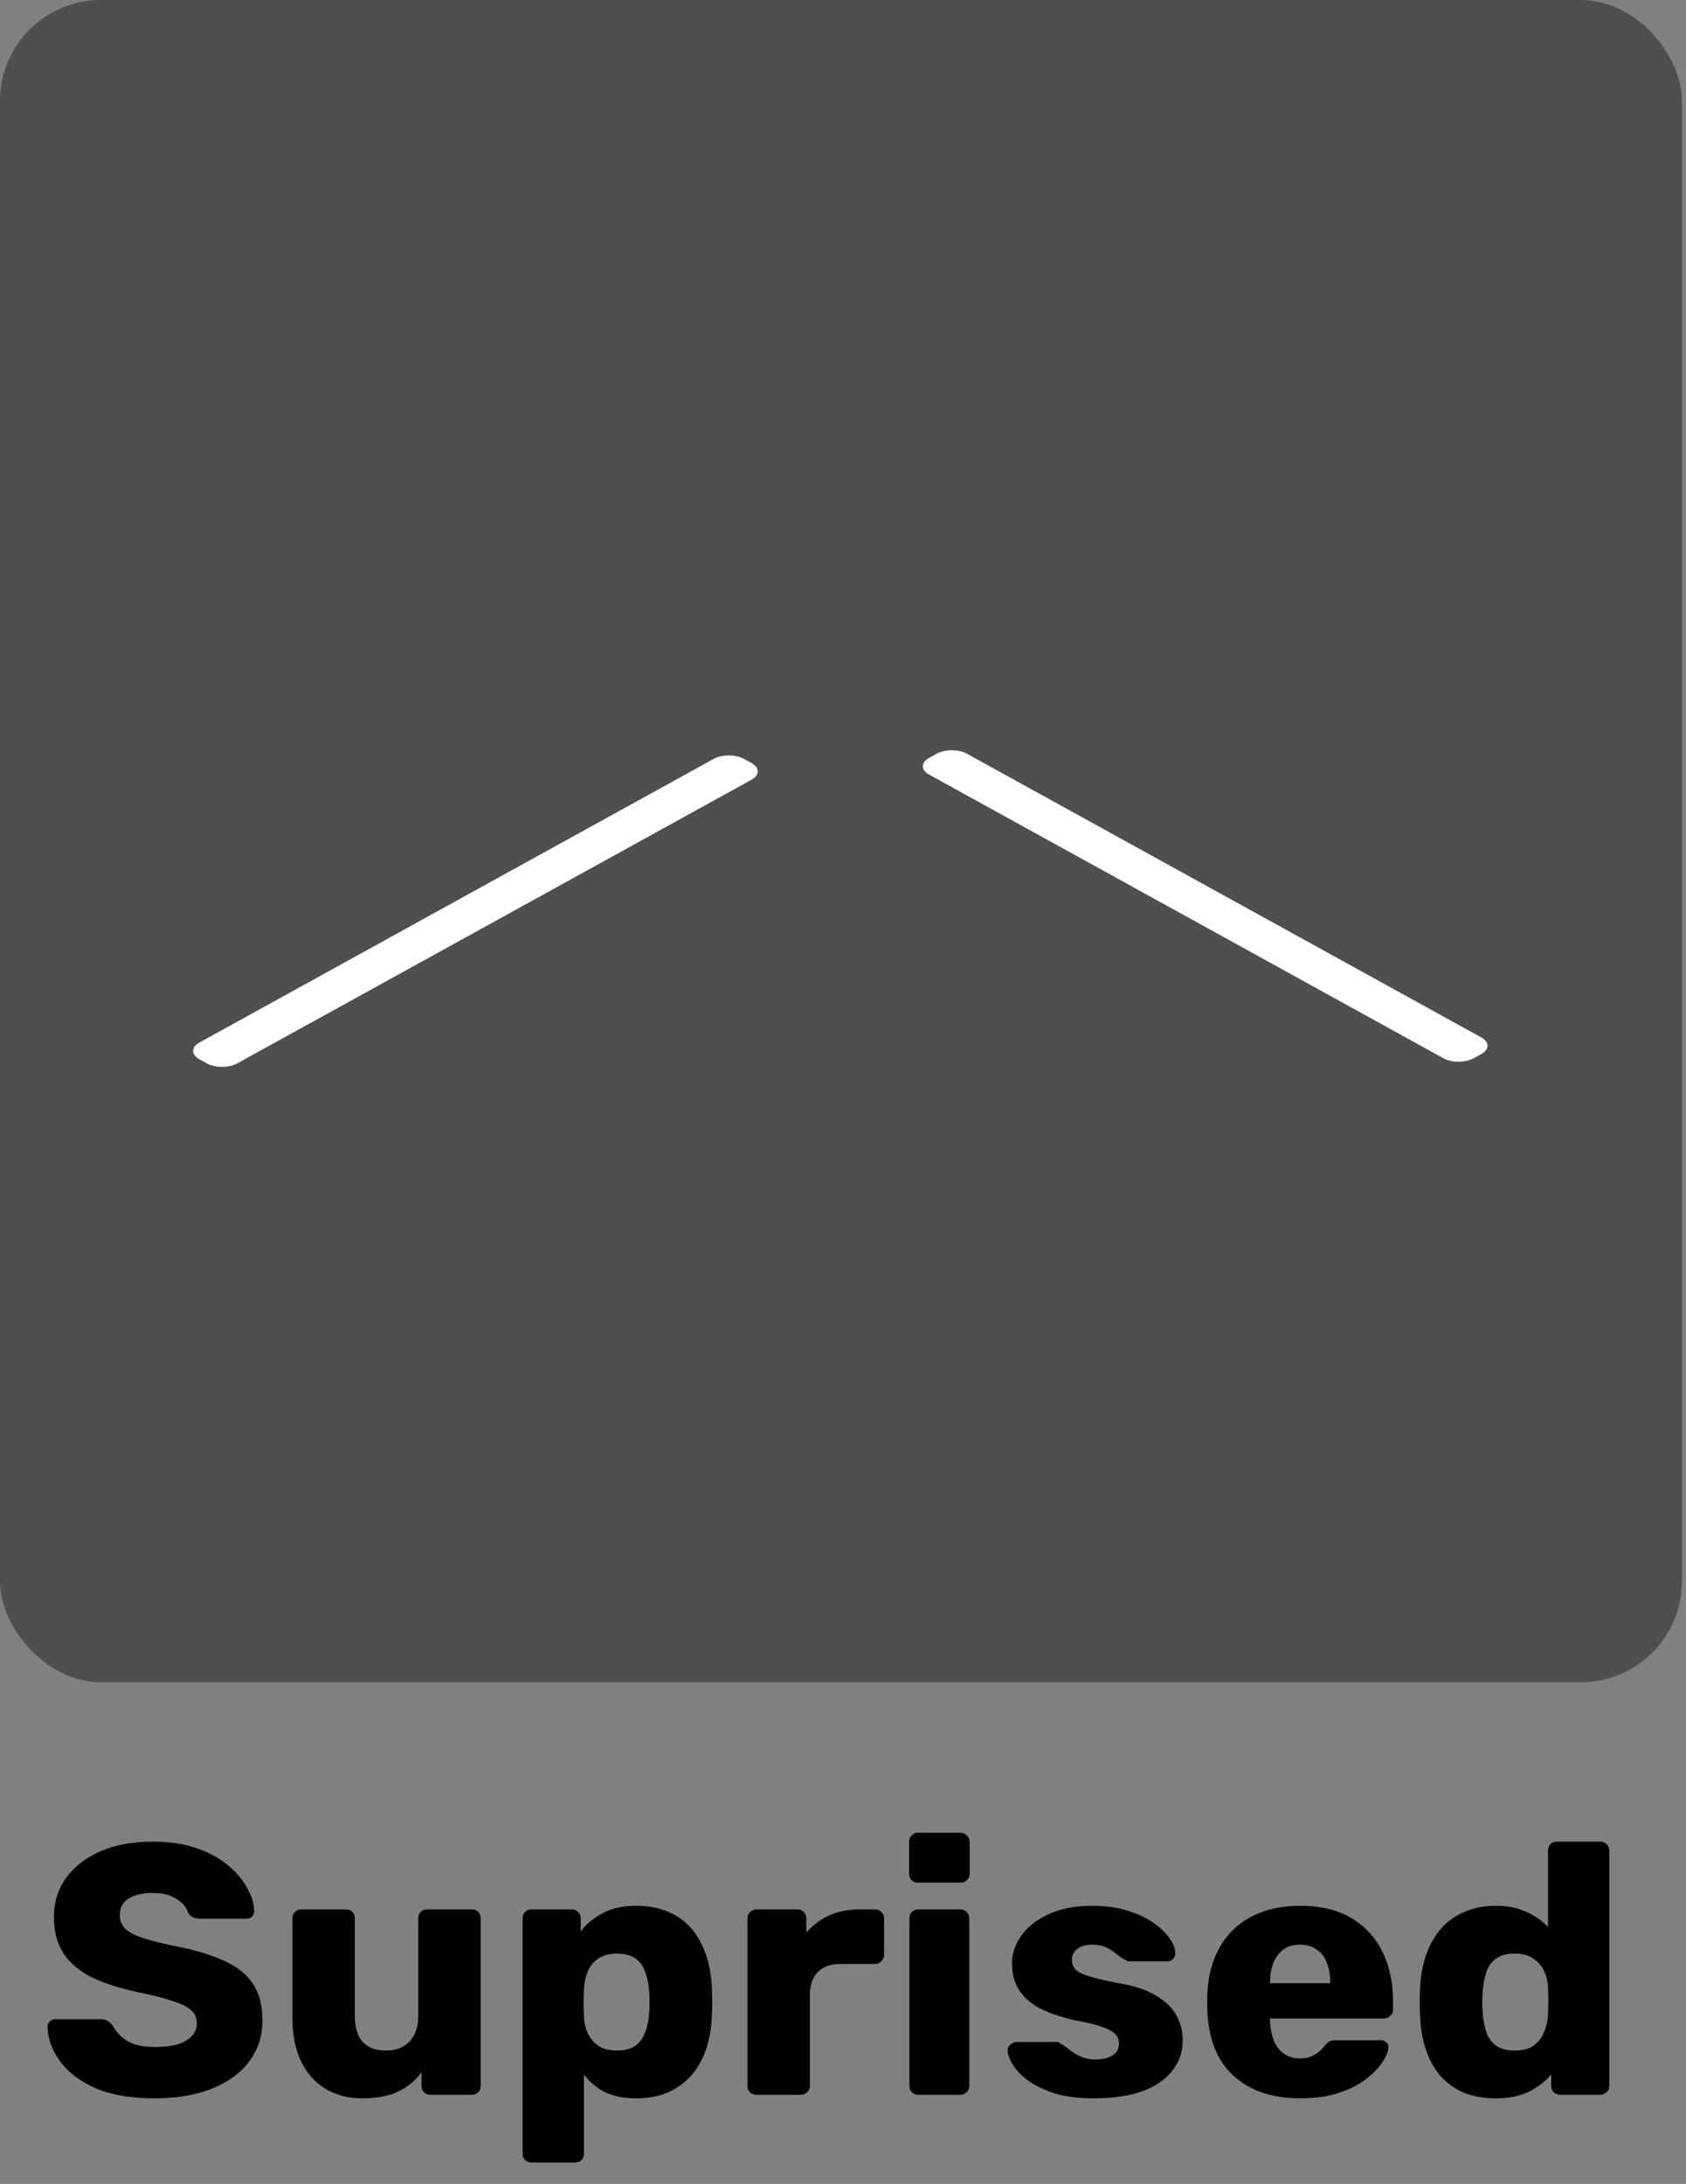 <svg width="227" height="294" viewBox="0 0 227 294" fill="none" xmlns="http://www.w3.org/2000/svg">
<rect x="0" y="0" width="227" height="294" fill="#808080" stroke="none"/>
<path d="M20.888 282.48C17.688 282.48 15.032 282.032 12.92 281.136C10.808 280.208 9.208 279.008 8.12 277.536C7.032 276.064 6.456 274.496 6.392 272.832C6.392 272.576 6.488 272.352 6.68 272.16C6.904 271.936 7.16 271.824 7.448 271.824H13.496C13.944 271.824 14.28 271.904 14.504 272.064C14.76 272.224 14.984 272.432 15.176 272.688C15.432 273.168 15.784 273.632 16.232 274.08C16.712 274.528 17.32 274.896 18.056 275.184C18.824 275.44 19.768 275.568 20.888 275.568C22.744 275.568 24.136 275.28 25.064 274.704C26.024 274.128 26.504 273.344 26.504 272.352C26.504 271.648 26.248 271.072 25.736 270.624C25.224 270.144 24.392 269.728 23.24 269.376C22.12 268.992 20.616 268.608 18.728 268.224C16.296 267.712 14.216 267.056 12.488 266.256C10.792 265.424 9.496 264.352 8.6 263.04C7.704 261.696 7.256 260.032 7.256 258.048C7.256 256.096 7.8 254.352 8.888 252.816C10.008 251.28 11.56 250.08 13.544 249.216C15.528 248.352 17.88 247.92 20.6 247.92C22.808 247.92 24.744 248.208 26.408 248.784C28.104 249.36 29.528 250.128 30.68 251.088C31.832 252.048 32.696 253.072 33.272 254.16C33.88 255.216 34.2 256.256 34.232 257.28C34.232 257.536 34.136 257.776 33.944 258C33.752 258.192 33.512 258.288 33.224 258.288H26.888C26.536 258.288 26.232 258.224 25.976 258.096C25.72 257.968 25.496 257.76 25.304 257.472C25.112 256.768 24.6 256.16 23.768 255.648C22.968 255.104 21.912 254.832 20.6 254.832C19.192 254.832 18.088 255.088 17.288 255.6C16.52 256.08 16.136 256.832 16.136 257.856C16.136 258.496 16.344 259.056 16.76 259.536C17.208 260.016 17.928 260.432 18.92 260.784C19.944 261.136 21.336 261.504 23.096 261.888C26.008 262.432 28.36 263.12 30.152 263.952C31.944 264.752 33.256 265.808 34.088 267.12C34.92 268.4 35.336 270.016 35.336 271.968C35.336 274.144 34.712 276.032 33.464 277.632C32.248 279.2 30.552 280.4 28.376 281.232C26.2 282.064 23.704 282.48 20.888 282.48ZM48.781 282.48C46.957 282.48 45.325 282.064 43.885 281.232C42.477 280.4 41.373 279.184 40.573 277.584C39.773 275.952 39.373 273.968 39.373 271.632V258.24C39.373 257.888 39.485 257.6 39.709 257.376C39.933 257.152 40.221 257.04 40.573 257.04H46.573C46.925 257.04 47.213 257.152 47.437 257.376C47.661 257.6 47.773 257.888 47.773 258.24V271.344C47.773 274.48 49.181 276.048 51.997 276.048C53.309 276.048 54.349 275.648 55.117 274.848C55.917 274.016 56.317 272.848 56.317 271.344V258.24C56.317 257.888 56.429 257.6 56.653 257.376C56.877 257.152 57.165 257.04 57.517 257.04H63.517C63.869 257.04 64.157 257.152 64.381 257.376C64.605 257.6 64.717 257.888 64.717 258.24V280.8C64.717 281.152 64.605 281.44 64.381 281.664C64.157 281.888 63.869 282 63.517 282H57.949C57.629 282 57.341 281.888 57.085 281.664C56.861 281.44 56.749 281.152 56.749 280.8V278.976C55.917 280.128 54.829 281.008 53.485 281.616C52.173 282.192 50.605 282.48 48.781 282.48ZM71.563 291.12C71.211 291.12 70.923 291.008 70.699 290.784C70.475 290.56 70.363 290.272 70.363 289.92V258.24C70.363 257.888 70.475 257.6 70.699 257.376C70.923 257.152 71.211 257.04 71.563 257.04H76.987C77.307 257.04 77.579 257.152 77.803 257.376C78.059 257.6 78.187 257.888 78.187 258.24V260.016C78.923 259.024 79.899 258.208 81.115 257.568C82.331 256.896 83.835 256.56 85.627 256.56C87.227 256.56 88.635 256.816 89.851 257.328C91.067 257.808 92.107 258.528 92.971 259.488C93.835 260.448 94.507 261.616 94.987 262.992C95.499 264.368 95.787 265.952 95.851 267.744C95.883 268.384 95.899 268.976 95.899 269.52C95.899 270.064 95.883 270.656 95.851 271.296C95.787 273.024 95.515 274.576 95.035 275.952C94.555 277.328 93.883 278.496 93.019 279.456C92.155 280.416 91.099 281.168 89.851 281.712C88.635 282.224 87.227 282.48 85.627 282.48C84.059 282.48 82.683 282.208 81.499 281.664C80.347 281.088 79.387 280.288 78.619 279.264V289.92C78.619 290.272 78.507 290.56 78.283 290.784C78.059 291.008 77.771 291.12 77.419 291.12H71.563ZM83.035 276.048C84.123 276.048 84.971 275.824 85.579 275.376C86.187 274.928 86.619 274.32 86.875 273.552C87.163 272.784 87.339 271.936 87.403 271.008C87.467 270.016 87.467 269.024 87.403 268.032C87.339 267.104 87.163 266.256 86.875 265.488C86.619 264.72 86.187 264.112 85.579 263.664C84.971 263.216 84.123 262.992 83.035 262.992C81.979 262.992 81.131 263.232 80.491 263.712C79.851 264.16 79.387 264.752 79.099 265.488C78.811 266.224 78.651 267.024 78.619 267.888C78.587 268.496 78.571 269.088 78.571 269.664C78.571 270.24 78.587 270.848 78.619 271.488C78.651 272.288 78.827 273.04 79.147 273.744C79.467 274.416 79.947 274.976 80.587 275.424C81.227 275.84 82.043 276.048 83.035 276.048ZM101.845 282C101.493 282 101.205 281.888 100.98 281.664C100.757 281.44 100.645 281.152 100.645 280.8V258.24C100.645 257.92 100.757 257.648 100.98 257.424C101.205 257.168 101.493 257.04 101.845 257.04H107.365C107.717 257.04 108.005 257.168 108.229 257.424C108.453 257.648 108.565 257.92 108.565 258.24V260.16C109.429 259.168 110.453 258.4 111.637 257.856C112.853 257.312 114.213 257.04 115.717 257.04H117.829C118.149 257.04 118.421 257.152 118.645 257.376C118.901 257.6 119.029 257.888 119.029 258.24V263.184C119.029 263.504 118.901 263.792 118.645 264.048C118.421 264.272 118.149 264.384 117.829 264.384H113.173C111.861 264.384 110.837 264.752 110.101 265.488C109.397 266.192 109.045 267.2 109.045 268.512V280.8C109.045 281.152 108.917 281.44 108.661 281.664C108.437 281.888 108.149 282 107.797 282H101.845ZM123.641 282C123.289 282 123.001 281.888 122.777 281.664C122.553 281.44 122.441 281.152 122.441 280.8V258.24C122.441 257.888 122.553 257.6 122.777 257.376C123.001 257.152 123.289 257.04 123.641 257.04H129.305C129.625 257.04 129.897 257.152 130.121 257.376C130.377 257.6 130.505 257.888 130.505 258.24V280.8C130.505 281.152 130.377 281.44 130.121 281.664C129.897 281.888 129.625 282 129.305 282H123.641ZM123.593 253.44C123.241 253.44 122.953 253.328 122.729 253.104C122.505 252.88 122.393 252.592 122.393 252.24V247.968C122.393 247.616 122.505 247.328 122.729 247.104C122.953 246.848 123.241 246.72 123.593 246.72H129.305C129.657 246.72 129.945 246.848 130.169 247.104C130.425 247.328 130.553 247.616 130.553 247.968V252.24C130.553 252.592 130.425 252.88 130.169 253.104C129.945 253.328 129.657 253.44 129.305 253.44H123.593ZM147.292 282.48C145.212 282.48 143.436 282.256 141.964 281.808C140.524 281.328 139.34 280.752 138.412 280.08C137.516 279.408 136.844 278.72 136.396 278.016C135.948 277.28 135.708 276.656 135.676 276.144C135.644 275.792 135.756 275.504 136.012 275.28C136.268 275.024 136.54 274.896 136.828 274.896H142.3C142.396 274.896 142.476 274.912 142.54 274.944C142.604 274.976 142.7 275.04 142.828 275.136C143.244 275.36 143.66 275.648 144.076 276C144.492 276.32 144.972 276.608 145.516 276.864C146.06 277.12 146.716 277.248 147.484 277.248C148.38 277.248 149.132 277.072 149.74 276.72C150.348 276.368 150.652 275.84 150.652 275.136C150.652 274.624 150.508 274.208 150.22 273.888C149.932 273.536 149.34 273.2 148.444 272.88C147.58 272.56 146.268 272.24 144.508 271.92C142.844 271.536 141.388 271.04 140.14 270.432C138.892 269.792 137.932 268.976 137.26 267.984C136.588 266.96 136.252 265.728 136.252 264.288C136.252 263.008 136.668 261.776 137.5 260.592C138.332 259.408 139.548 258.448 141.148 257.712C142.748 256.944 144.716 256.56 147.052 256.56C148.908 256.56 150.508 256.784 151.852 257.232C153.228 257.648 154.38 258.192 155.308 258.864C156.268 259.536 156.988 260.224 157.468 260.928C157.948 261.632 158.204 262.272 158.236 262.848C158.268 263.168 158.172 263.456 157.948 263.712C157.724 263.936 157.468 264.048 157.18 264.048H152.188C152.06 264.048 151.932 264.032 151.804 264C151.676 263.936 151.564 263.872 151.468 263.808C151.084 263.616 150.7 263.36 150.316 263.04C149.932 262.72 149.484 262.432 148.972 262.176C148.46 261.92 147.82 261.792 147.052 261.792C146.188 261.792 145.516 261.984 145.036 262.368C144.556 262.752 144.316 263.248 144.316 263.856C144.316 264.272 144.444 264.656 144.7 265.008C144.988 265.36 145.548 265.68 146.38 265.968C147.244 266.256 148.572 266.576 150.364 266.928C152.572 267.28 154.332 267.856 155.644 268.656C156.956 269.424 157.884 270.336 158.427 271.392C158.972 272.416 159.244 273.504 159.244 274.656C159.244 276.192 158.78 277.552 157.852 278.736C156.956 279.92 155.612 280.848 153.82 281.52C152.028 282.16 149.852 282.48 147.292 282.48ZM175.071 282.48C171.295 282.48 168.287 281.456 166.047 279.408C163.807 277.36 162.639 274.32 162.543 270.288C162.543 270.064 162.543 269.776 162.543 269.424C162.543 269.072 162.543 268.8 162.543 268.608C162.639 266.08 163.199 263.92 164.223 262.128C165.279 260.304 166.719 258.928 168.543 258C170.399 257.04 172.559 256.56 175.023 256.56C177.839 256.56 180.159 257.12 181.983 258.24C183.839 259.36 185.231 260.88 186.159 262.8C187.087 264.72 187.551 266.912 187.551 269.376V270.528C187.551 270.88 187.423 271.168 187.167 271.392C186.943 271.616 186.671 271.728 186.351 271.728H170.991C170.991 271.76 170.991 271.808 170.991 271.872C170.991 271.936 170.991 272 170.991 272.064C171.023 272.992 171.183 273.84 171.471 274.608C171.759 275.376 172.207 275.984 172.815 276.432C173.423 276.88 174.159 277.104 175.023 277.104C175.663 277.104 176.191 277.008 176.607 276.816C177.055 276.592 177.423 276.352 177.711 276.096C177.999 275.808 178.223 275.568 178.383 275.376C178.671 275.056 178.895 274.864 179.055 274.8C179.247 274.704 179.535 274.656 179.919 274.656H185.871C186.191 274.656 186.447 274.752 186.639 274.944C186.863 275.104 186.959 275.344 186.927 275.664C186.895 276.208 186.623 276.864 186.111 277.632C185.599 278.4 184.847 279.168 183.855 279.936C182.895 280.672 181.679 281.28 180.207 281.76C178.735 282.24 177.023 282.48 175.071 282.48ZM170.991 266.976H179.103V266.88C179.103 265.856 178.943 264.96 178.623 264.192C178.335 263.424 177.871 262.832 177.231 262.416C176.623 262 175.887 261.792 175.023 261.792C174.159 261.792 173.423 262 172.815 262.416C172.239 262.832 171.791 263.424 171.471 264.192C171.151 264.96 170.991 265.856 170.991 266.88V266.976ZM201.363 282.48C199.827 282.48 198.435 282.24 197.187 281.76C195.971 281.248 194.915 280.512 194.019 279.552C193.155 278.56 192.483 277.376 192.003 276C191.523 274.592 191.251 272.992 191.187 271.2C191.155 270.56 191.139 270 191.139 269.52C191.139 269.008 191.155 268.448 191.187 267.84C191.251 266.112 191.523 264.56 192.003 263.184C192.483 261.808 193.155 260.624 194.019 259.632C194.883 258.64 195.939 257.888 197.187 257.376C198.435 256.832 199.827 256.56 201.363 256.56C202.963 256.56 204.339 256.832 205.491 257.376C206.643 257.888 207.619 258.56 208.419 259.392V249.12C208.419 248.768 208.531 248.48 208.755 248.256C208.979 248.032 209.267 247.92 209.619 247.92H215.475C215.795 247.92 216.067 248.032 216.291 248.256C216.547 248.48 216.675 248.768 216.675 249.12V280.8C216.675 281.152 216.547 281.44 216.291 281.664C216.067 281.888 215.795 282 215.475 282H210.051C209.699 282 209.411 281.888 209.187 281.664C208.963 281.44 208.851 281.152 208.851 280.8V279.264C208.083 280.192 207.091 280.96 205.875 281.568C204.659 282.176 203.155 282.48 201.363 282.48ZM203.955 276.048C205.043 276.048 205.891 275.824 206.499 275.376C207.139 274.896 207.603 274.288 207.891 273.552C208.211 272.816 208.387 272.016 208.419 271.152C208.451 270.512 208.467 269.904 208.467 269.328C208.467 268.752 208.451 268.16 208.419 267.552C208.387 266.752 208.211 266.016 207.891 265.344C207.571 264.64 207.091 264.08 206.451 263.664C205.811 263.216 204.979 262.992 203.955 262.992C202.899 262.992 202.051 263.216 201.411 263.664C200.803 264.112 200.371 264.72 200.115 265.488C199.859 266.256 199.699 267.104 199.635 268.032C199.539 269.024 199.539 270.016 199.635 271.008C199.699 271.936 199.859 272.784 200.115 273.552C200.371 274.32 200.803 274.928 201.411 275.376C202.051 275.824 202.899 276.048 203.955 276.048Z" fill="black"/>
<rect width="226.456" height="226.456" rx="13.587" fill="#4F4F4F"/>
<path d="M26.844 142.597C25.719 141.977 25.719 140.971 26.844 140.351L96.089 102.161C97.213 101.541 99.037 101.541 100.162 102.161L101.18 102.723C102.305 103.343 102.305 104.349 101.18 104.969L31.935 143.159C30.81 143.779 28.987 143.779 27.862 143.159L26.844 142.597Z" fill="white"/>
<path d="M199.43 141.901C200.555 141.281 200.555 140.275 199.43 139.655L130.185 101.465C129.06 100.845 127.236 100.845 126.111 101.465L125.093 102.027C123.968 102.647 123.968 103.653 125.093 104.273L194.338 142.463C195.463 143.083 197.287 143.083 198.412 142.463L199.43 141.901Z" fill="white"/>
</svg>
